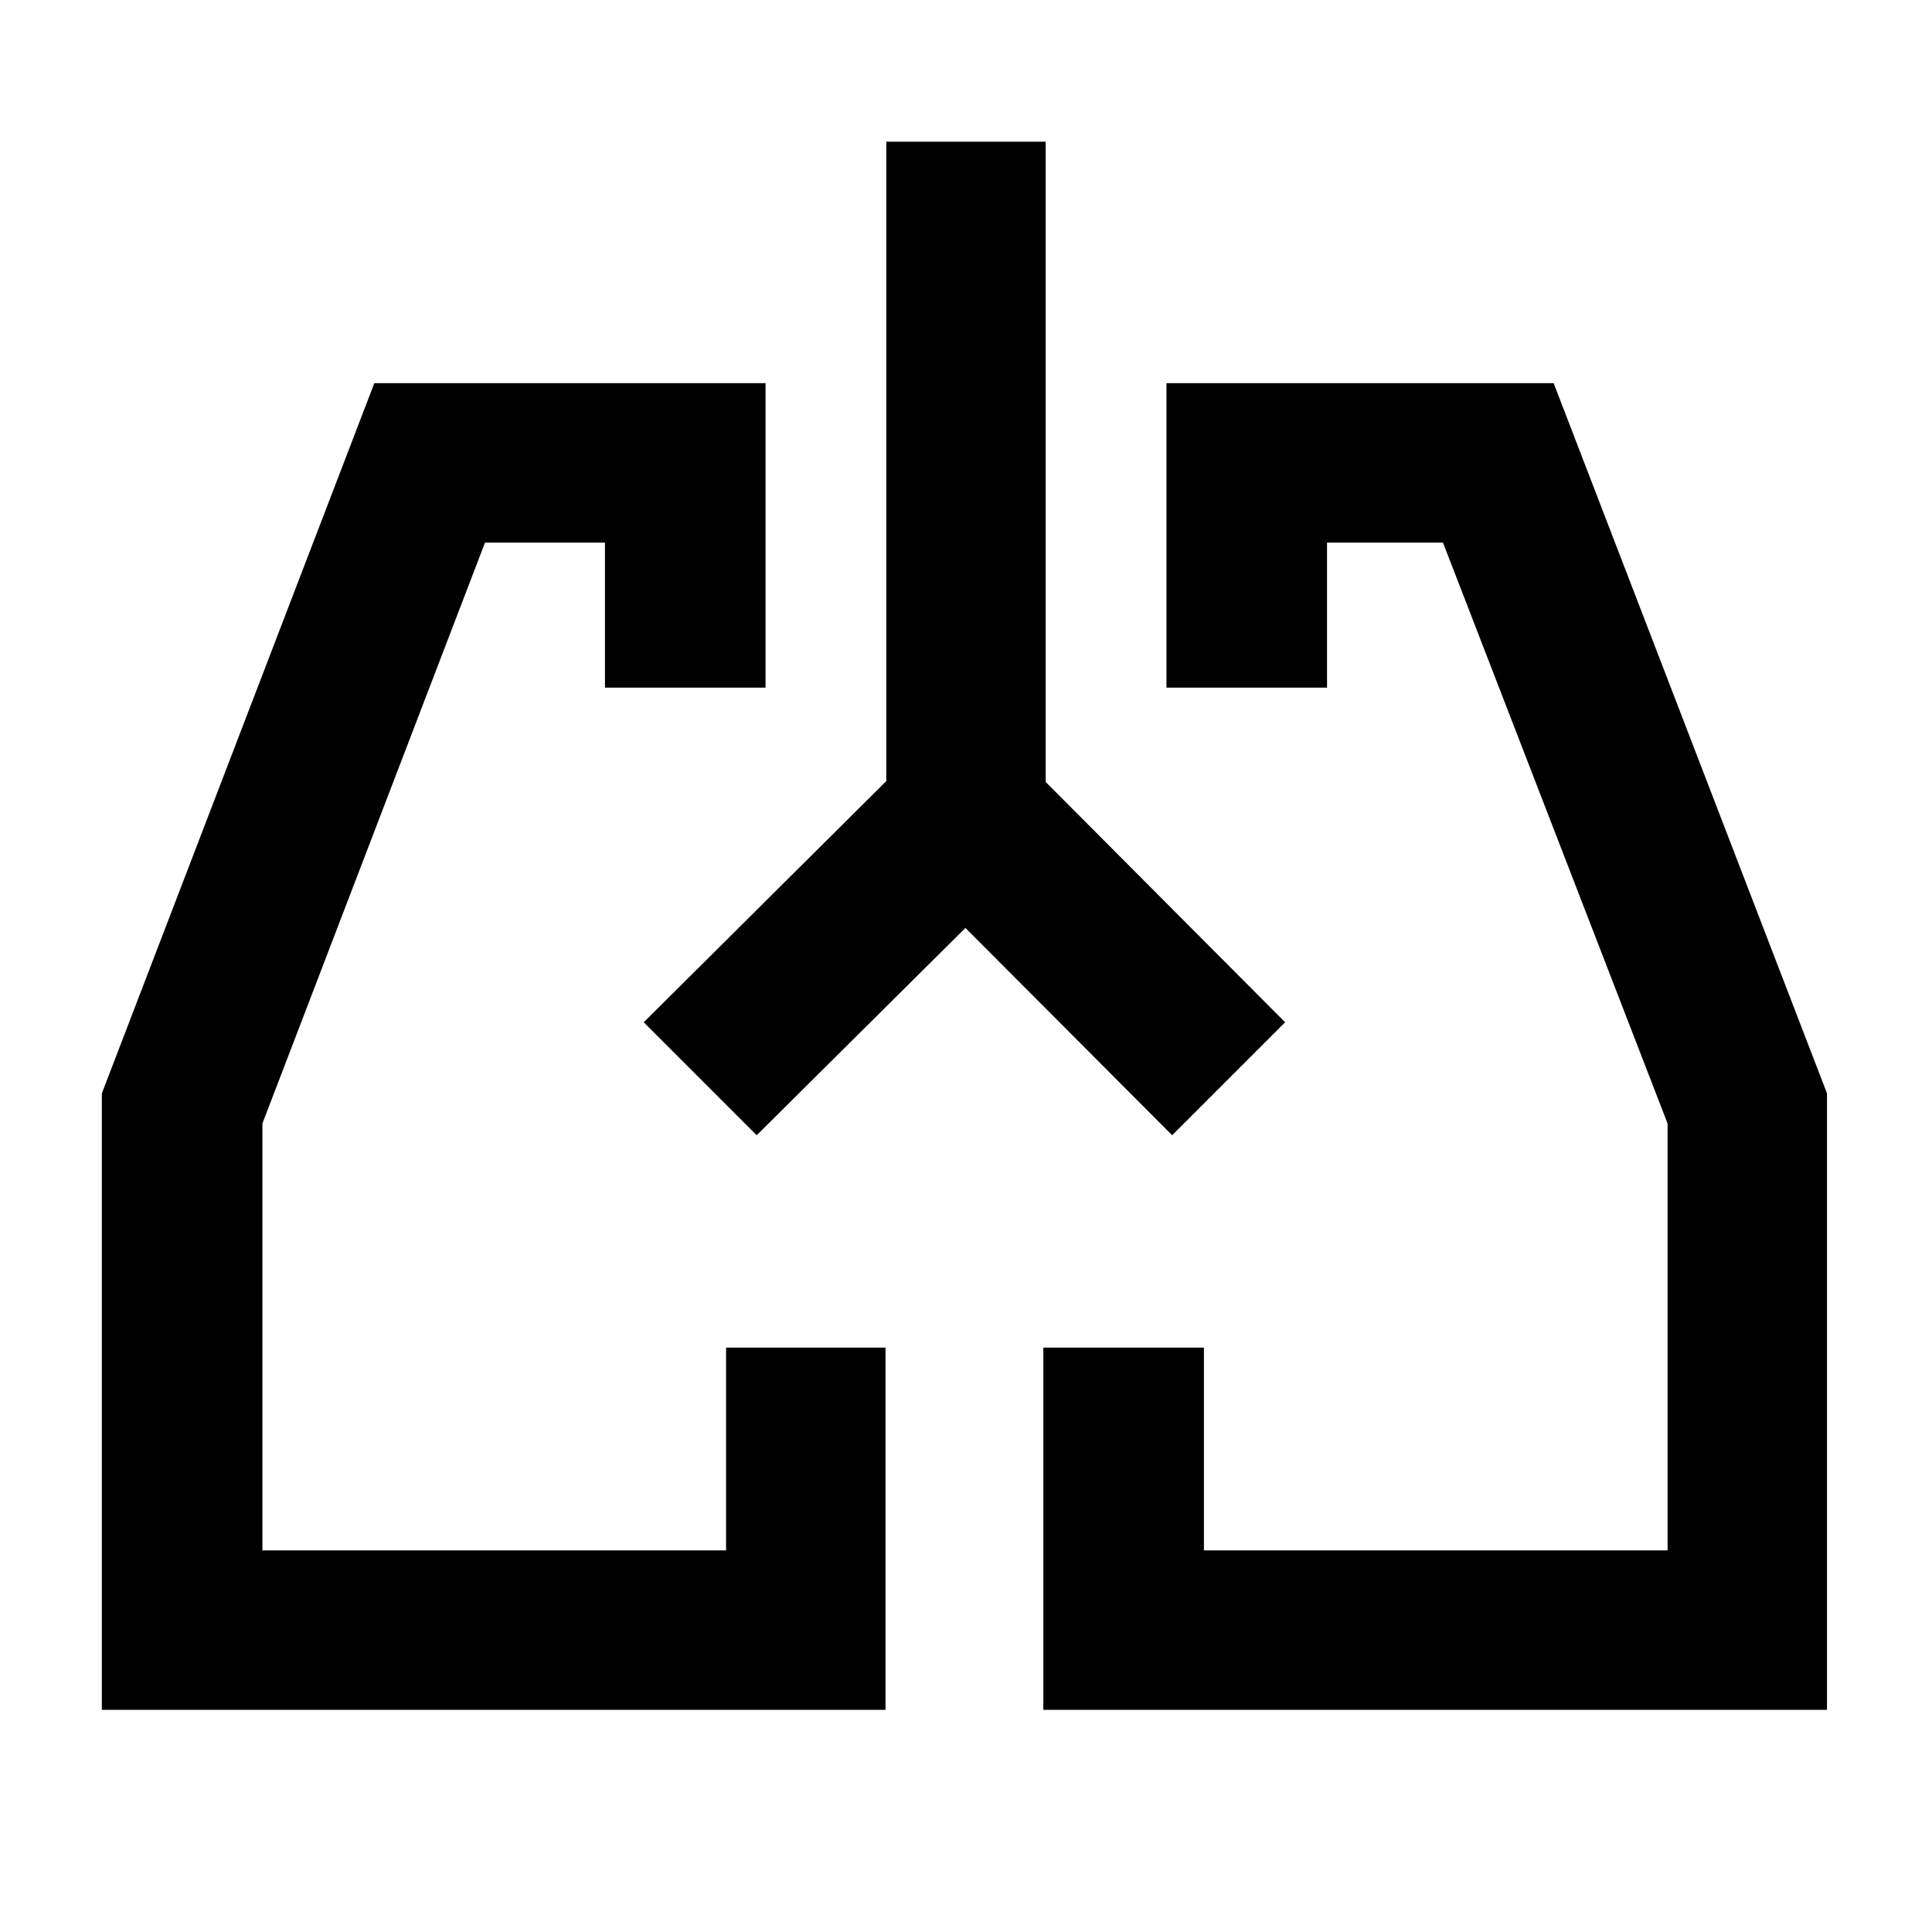 <svg xmlns="http://www.w3.org/2000/svg" width="48" height="48" viewBox="0 -960 960 960"><path d="M440-110.391H50.607v-306.305L186-769.609h194.392v151.305h-79.784v-72.087H241L130.391-401.739v212.13h230.391v-100.782H440v180Zm467.828 0H518.435v-180h79.783v100.782h230.391v-212.13L717.001-690.391h-57.608v72.087h-79.784v-151.305h192.392l135.827 352.913v306.305ZM348.217-424.26Zm262.566 0Zm-131.066-74.652L376-395.912l-56.131-56.131 120.522-119.84v-317.726h79.218v318.174l118.957 119.392-56.131 56.131-102.718-103Z"/></svg>